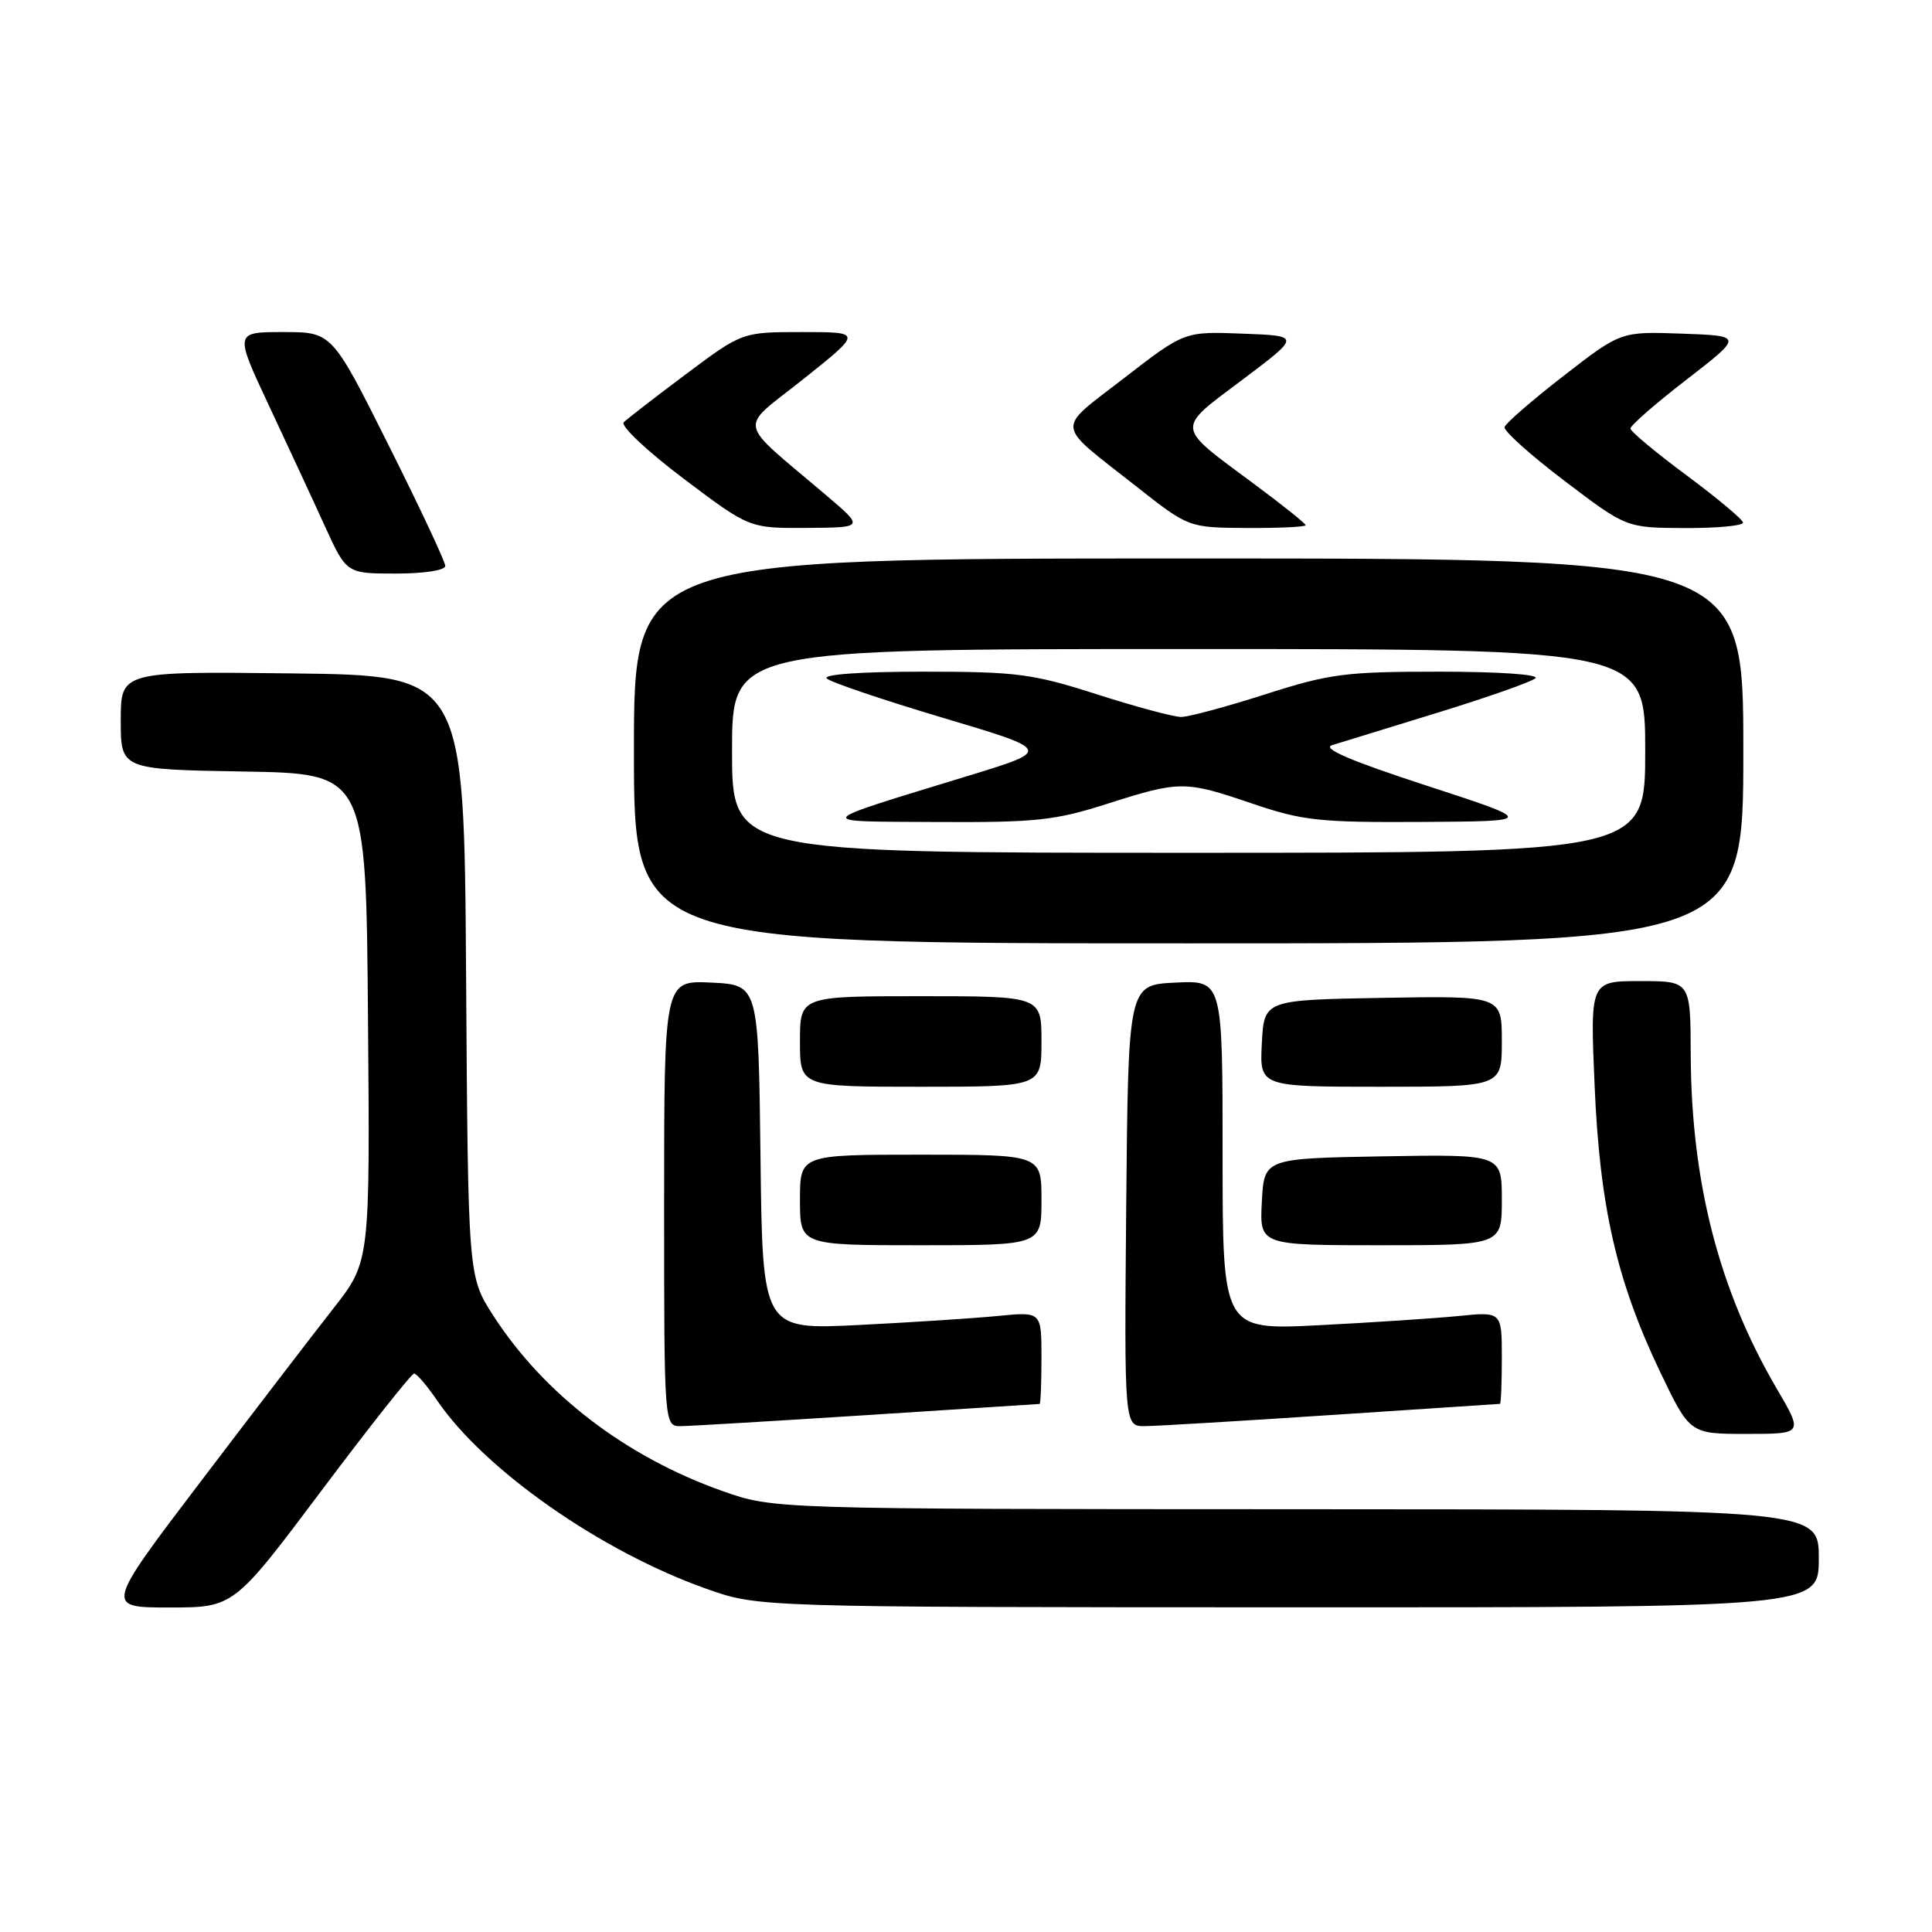 <?xml version="1.0" encoding="UTF-8" standalone="no"?>
<!DOCTYPE svg PUBLIC "-//W3C//DTD SVG 1.1//EN" "http://www.w3.org/Graphics/SVG/1.1/DTD/svg11.dtd" >
<svg xmlns="http://www.w3.org/2000/svg" xmlns:xlink="http://www.w3.org/1999/xlink" version="1.1" viewBox="0 0 256 256">
 <g >
 <path fill="currentColor"
d=" M 42.61 197.50 C 49.01 188.97 54.53 182.00 54.87 182.01 C 55.22 182.01 56.58 183.60 57.90 185.54 C 64.20 194.79 79.67 205.61 93.68 210.55 C 100.50 212.96 100.50 212.96 170.75 212.98 C 241.00 213.00 241.00 213.00 241.00 206.50 C 241.00 200.00 241.00 200.00 171.75 199.98 C 102.50 199.96 102.50 199.96 95.76 197.58 C 82.95 193.06 72.08 184.74 65.36 174.32 C 62.02 169.13 62.02 169.13 61.76 129.32 C 61.50 89.50 61.50 89.50 38.75 89.23 C 16.00 88.96 16.00 88.96 16.00 95.46 C 16.00 101.95 16.00 101.95 32.25 102.23 C 48.50 102.50 48.50 102.50 48.76 134.84 C 49.03 167.18 49.03 167.18 44.20 173.34 C 41.54 176.73 33.64 187.04 26.64 196.25 C 13.91 213.00 13.91 213.00 22.44 213.00 C 30.98 213.00 30.98 213.00 42.61 197.50 Z  M 235.43 184.01 C 227.78 170.96 224.10 156.66 224.03 139.75 C 224.00 130.00 224.00 130.00 217.35 130.00 C 210.70 130.00 210.70 130.00 211.29 143.75 C 211.97 159.90 214.22 169.72 219.96 181.75 C 223.91 190.00 223.91 190.00 231.42 190.00 C 238.94 190.00 238.94 190.00 235.43 184.01 Z  M 115.00 187.50 C 127.38 186.71 137.61 186.04 137.75 186.03 C 137.89 186.01 138.00 183.26 138.00 179.90 C 138.00 173.80 138.00 173.80 132.25 174.37 C 129.09 174.68 120.77 175.22 113.77 175.57 C 101.04 176.20 101.04 176.20 100.77 153.35 C 100.50 130.50 100.50 130.50 94.25 130.20 C 88.00 129.90 88.00 129.90 88.00 159.45 C 88.00 189.00 88.00 189.00 90.25 188.97 C 91.49 188.96 102.62 188.29 115.00 187.50 Z  M 176.50 187.49 C 188.60 186.70 198.61 186.03 198.75 186.02 C 198.89 186.01 199.00 183.26 199.00 179.90 C 199.00 173.80 199.00 173.80 193.25 174.38 C 190.09 174.69 181.76 175.24 174.75 175.60 C 162.00 176.24 162.00 176.24 162.00 153.07 C 162.00 129.90 162.00 129.90 155.75 130.20 C 149.50 130.50 149.50 130.50 149.23 159.75 C 148.97 189.00 148.97 189.00 151.73 188.97 C 153.26 188.96 164.40 188.29 176.50 187.49 Z  M 138.00 159.00 C 138.00 153.00 138.00 153.00 122.00 153.00 C 106.00 153.00 106.00 153.00 106.00 159.00 C 106.00 165.00 106.00 165.00 122.00 165.00 C 138.00 165.00 138.00 165.00 138.00 159.00 Z  M 199.00 158.97 C 199.00 152.95 199.00 152.95 183.25 153.22 C 167.50 153.50 167.50 153.50 167.20 159.25 C 166.90 165.00 166.90 165.00 182.95 165.00 C 199.00 165.00 199.00 165.00 199.00 158.97 Z  M 138.00 138.00 C 138.00 132.00 138.00 132.00 122.00 132.00 C 106.00 132.00 106.00 132.00 106.00 138.00 C 106.00 144.00 106.00 144.00 122.00 144.00 C 138.00 144.00 138.00 144.00 138.00 138.00 Z  M 199.00 137.97 C 199.00 131.95 199.00 131.95 183.25 132.22 C 167.50 132.50 167.50 132.50 167.20 138.25 C 166.90 144.00 166.90 144.00 182.95 144.00 C 199.00 144.00 199.00 144.00 199.00 137.97 Z  M 231.00 99.50 C 231.00 74.00 231.00 74.00 157.50 74.00 C 84.00 74.00 84.00 74.00 84.00 99.50 C 84.00 125.00 84.00 125.00 157.50 125.00 C 231.00 125.00 231.00 125.00 231.00 99.50 Z  M 59.00 74.99 C 59.00 74.43 55.62 67.23 51.49 58.99 C 43.99 44.00 43.99 44.00 37.53 44.00 C 31.07 44.00 31.07 44.00 35.64 53.75 C 38.15 59.11 41.50 66.31 43.06 69.75 C 45.92 76.00 45.92 76.00 52.46 76.00 C 56.21 76.00 59.00 75.57 59.00 74.99 Z  M 109.56 65.70 C 97.38 55.33 97.74 57.18 106.50 50.19 C 114.26 44.00 114.26 44.00 106.30 44.00 C 98.35 44.00 98.35 44.00 90.93 49.55 C 86.84 52.61 83.12 55.49 82.65 55.95 C 82.18 56.42 85.74 59.77 90.55 63.40 C 99.30 70.00 99.30 70.00 106.90 69.95 C 114.50 69.90 114.50 69.90 109.56 65.70 Z  M 173.00 69.59 C 173.00 69.37 169.90 66.89 166.11 64.08 C 155.64 56.32 155.72 57.01 164.62 50.32 C 172.36 44.50 172.36 44.50 164.65 44.21 C 156.95 43.91 156.95 43.91 148.92 50.12 C 139.82 57.16 139.68 55.89 150.50 64.40 C 157.50 69.92 157.50 69.92 165.25 69.96 C 169.51 69.98 173.00 69.82 173.00 69.59 Z  M 230.96 69.25 C 230.93 68.84 227.58 66.03 223.50 63.00 C 219.42 59.98 216.07 57.18 216.04 56.79 C 216.02 56.39 219.37 53.47 223.49 50.29 C 230.97 44.50 230.97 44.50 222.87 44.21 C 214.77 43.92 214.77 43.92 207.19 49.80 C 203.02 53.03 199.50 56.09 199.36 56.59 C 199.22 57.09 202.80 60.30 207.31 63.72 C 215.50 69.94 215.50 69.94 223.25 69.97 C 227.51 69.99 230.98 69.66 230.96 69.25 Z  M 97.00 99.50 C 97.00 86.00 97.00 86.00 157.50 86.00 C 218.00 86.00 218.00 86.00 218.00 99.50 C 218.00 113.00 218.00 113.00 157.50 113.00 C 97.00 113.00 97.00 113.00 97.00 99.50 Z  M 146.71 106.51 C 156.37 103.43 156.97 103.43 166.00 106.50 C 172.63 108.75 174.84 108.99 188.43 108.91 C 203.50 108.82 203.50 108.82 189.00 104.09 C 179.00 100.83 175.12 99.17 176.50 98.74 C 177.60 98.40 183.90 96.46 190.50 94.43 C 197.10 92.40 202.93 90.35 203.45 89.87 C 203.99 89.37 198.55 89.00 190.71 89.00 C 178.25 89.00 176.18 89.27 167.66 92.00 C 162.51 93.65 157.49 95.00 156.50 95.00 C 155.51 95.00 150.49 93.65 145.34 92.00 C 136.82 89.27 134.75 89.00 122.29 89.00 C 114.11 89.00 108.98 89.36 109.55 89.90 C 110.07 90.40 116.99 92.74 124.93 95.11 C 139.36 99.41 139.36 99.41 128.43 102.76 C 107.31 109.23 107.58 108.83 124.21 108.92 C 137.26 108.99 139.80 108.72 146.71 106.51 Z "/>
</g>
</svg>